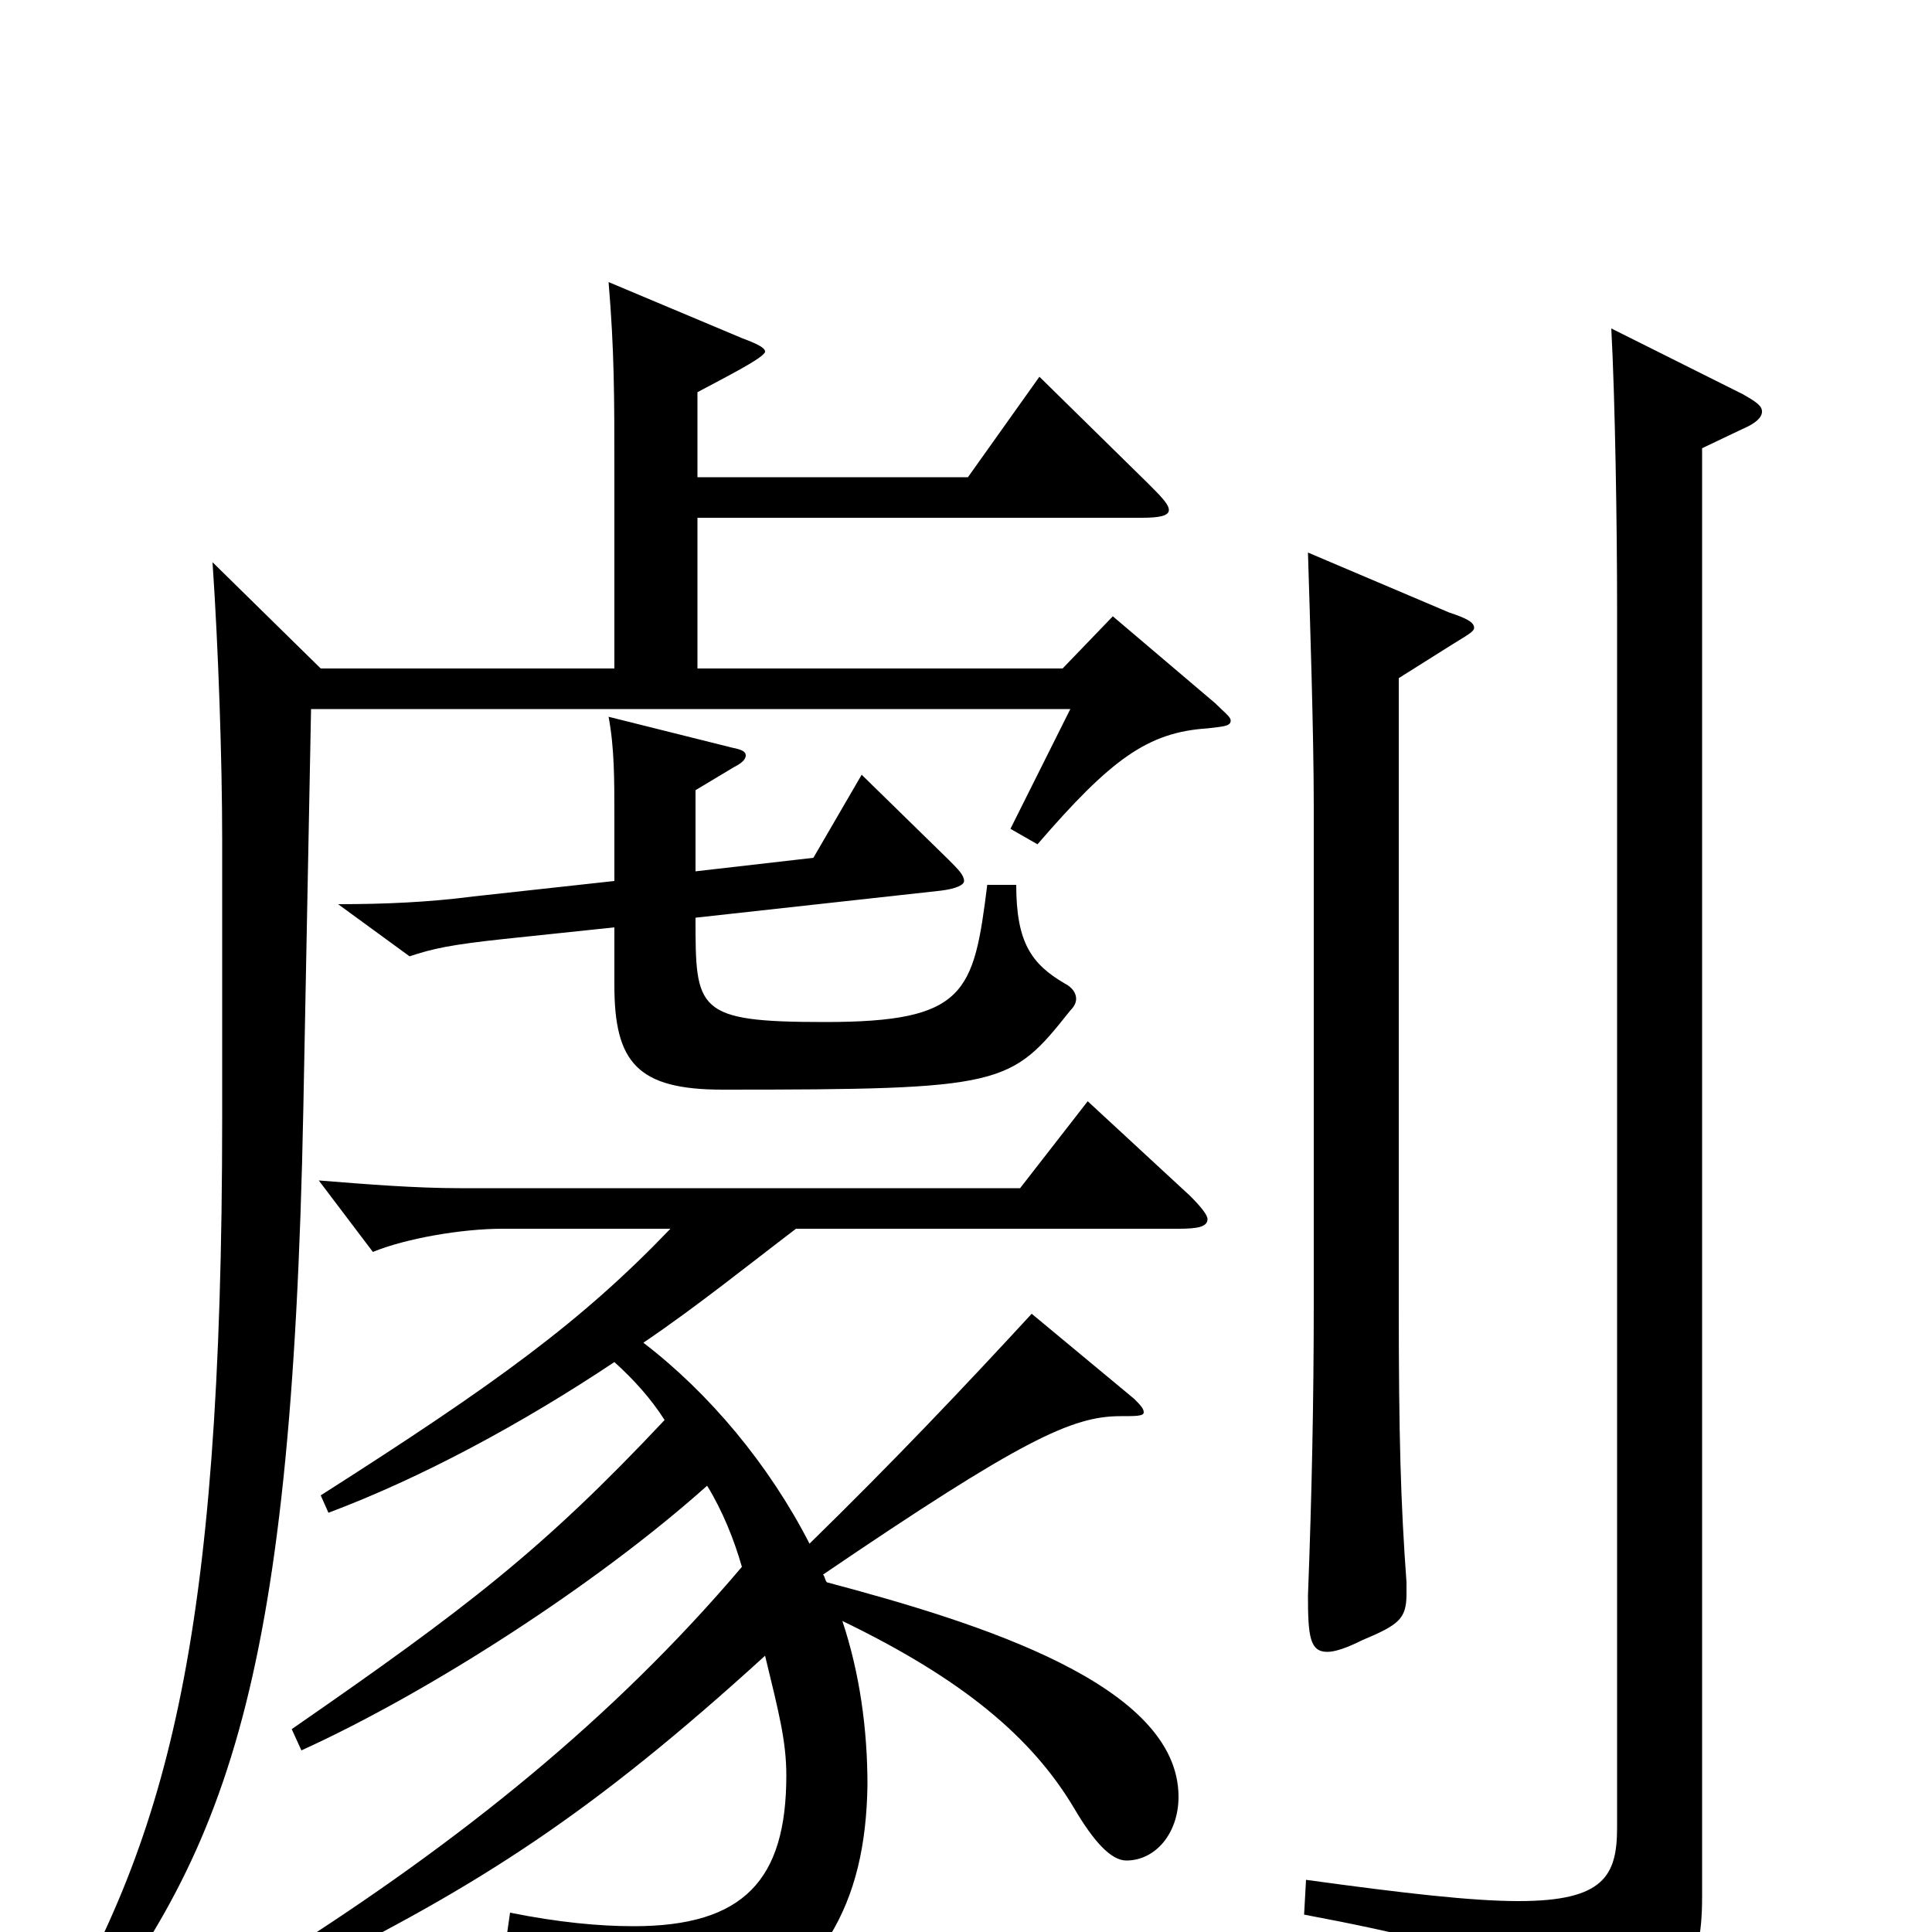 <svg xmlns="http://www.w3.org/2000/svg" viewBox="0 -1000 1000 1000">
	<path fill="#000000" d="M511 -542C504 -486 500 -471 427 -471C360 -471 360 -477 360 -525L487 -539C495 -540 499 -542 499 -544C499 -547 496 -550 491 -555L446 -599L421 -556L360 -549V-591L380 -603C384 -605 386 -607 386 -609C386 -611 384 -612 379 -613L315 -629C318 -613 318 -597 318 -577V-544L245 -536C222 -533 199 -532 175 -532L212 -505C224 -509 233 -511 261 -514L318 -520V-490C318 -450 330 -436 374 -436C520 -436 523 -438 554 -477C556 -479 557 -481 557 -483C557 -486 555 -489 551 -491C534 -501 526 -512 526 -542ZM576 -681L550 -654H361V-732H591C600 -732 605 -733 605 -736C605 -739 601 -743 594 -750L538 -805L501 -753H361V-797C374 -804 396 -815 396 -818C396 -820 392 -822 384 -825L315 -854C318 -818 318 -795 318 -754V-654H166L110 -709C113 -665 115 -607 115 -565V-422C115 -147 86 -47 22 60L30 69C116 -37 151 -121 157 -426L161 -633H554L523 -571L537 -563C575 -607 594 -621 625 -623C633 -624 637 -624 637 -627C637 -629 634 -631 629 -636ZM677 -714C678 -681 680 -620 680 -583V-326C680 -275 679 -227 677 -174C677 -153 678 -145 687 -145C691 -145 697 -147 705 -151C724 -159 728 -162 728 -175V-181C725 -222 724 -256 724 -325V-649L751 -666C759 -671 763 -673 763 -675C763 -678 759 -680 750 -683ZM834 -830C836 -793 837 -727 837 -686V-54C837 -29 830 -16 786 -16C762 -16 727 -20 676 -27L675 -9C781 11 793 21 803 62C804 68 806 70 809 70C811 70 814 70 817 68C871 39 881 20 881 -18V-768L902 -778C909 -781 912 -784 912 -787C912 -790 909 -792 902 -796ZM563 -430L528 -385H238C215 -385 190 -387 165 -389L193 -352C210 -359 239 -364 260 -364H347C301 -316 257 -284 166 -226L170 -217C218 -235 270 -263 318 -295C328 -286 337 -276 344 -265C281 -198 242 -168 151 -105L156 -94C222 -124 309 -180 366 -231C374 -218 380 -203 384 -189C317 -110 238 -47 147 11L157 21C248 -24 306 -61 396 -143C403 -114 407 -99 407 -81C407 -27 385 -3 328 -3C310 -3 289 -5 264 -10L262 4C322 13 338 25 351 53C354 59 356 61 358 61C360 61 362 61 365 59C426 25 448 -14 449 -76C449 -105 445 -134 436 -161C498 -131 534 -101 556 -64C566 -47 575 -37 583 -37C598 -37 610 -51 610 -70C610 -128 507 -160 428 -181C427 -182 427 -184 426 -185C529 -255 555 -267 580 -267C588 -267 592 -267 592 -269C592 -271 590 -273 587 -276L534 -320C499 -282 462 -243 419 -201C398 -242 367 -279 333 -305C361 -324 387 -345 412 -364H610C620 -364 625 -365 625 -369C625 -371 622 -375 616 -381Z"/>
</svg>